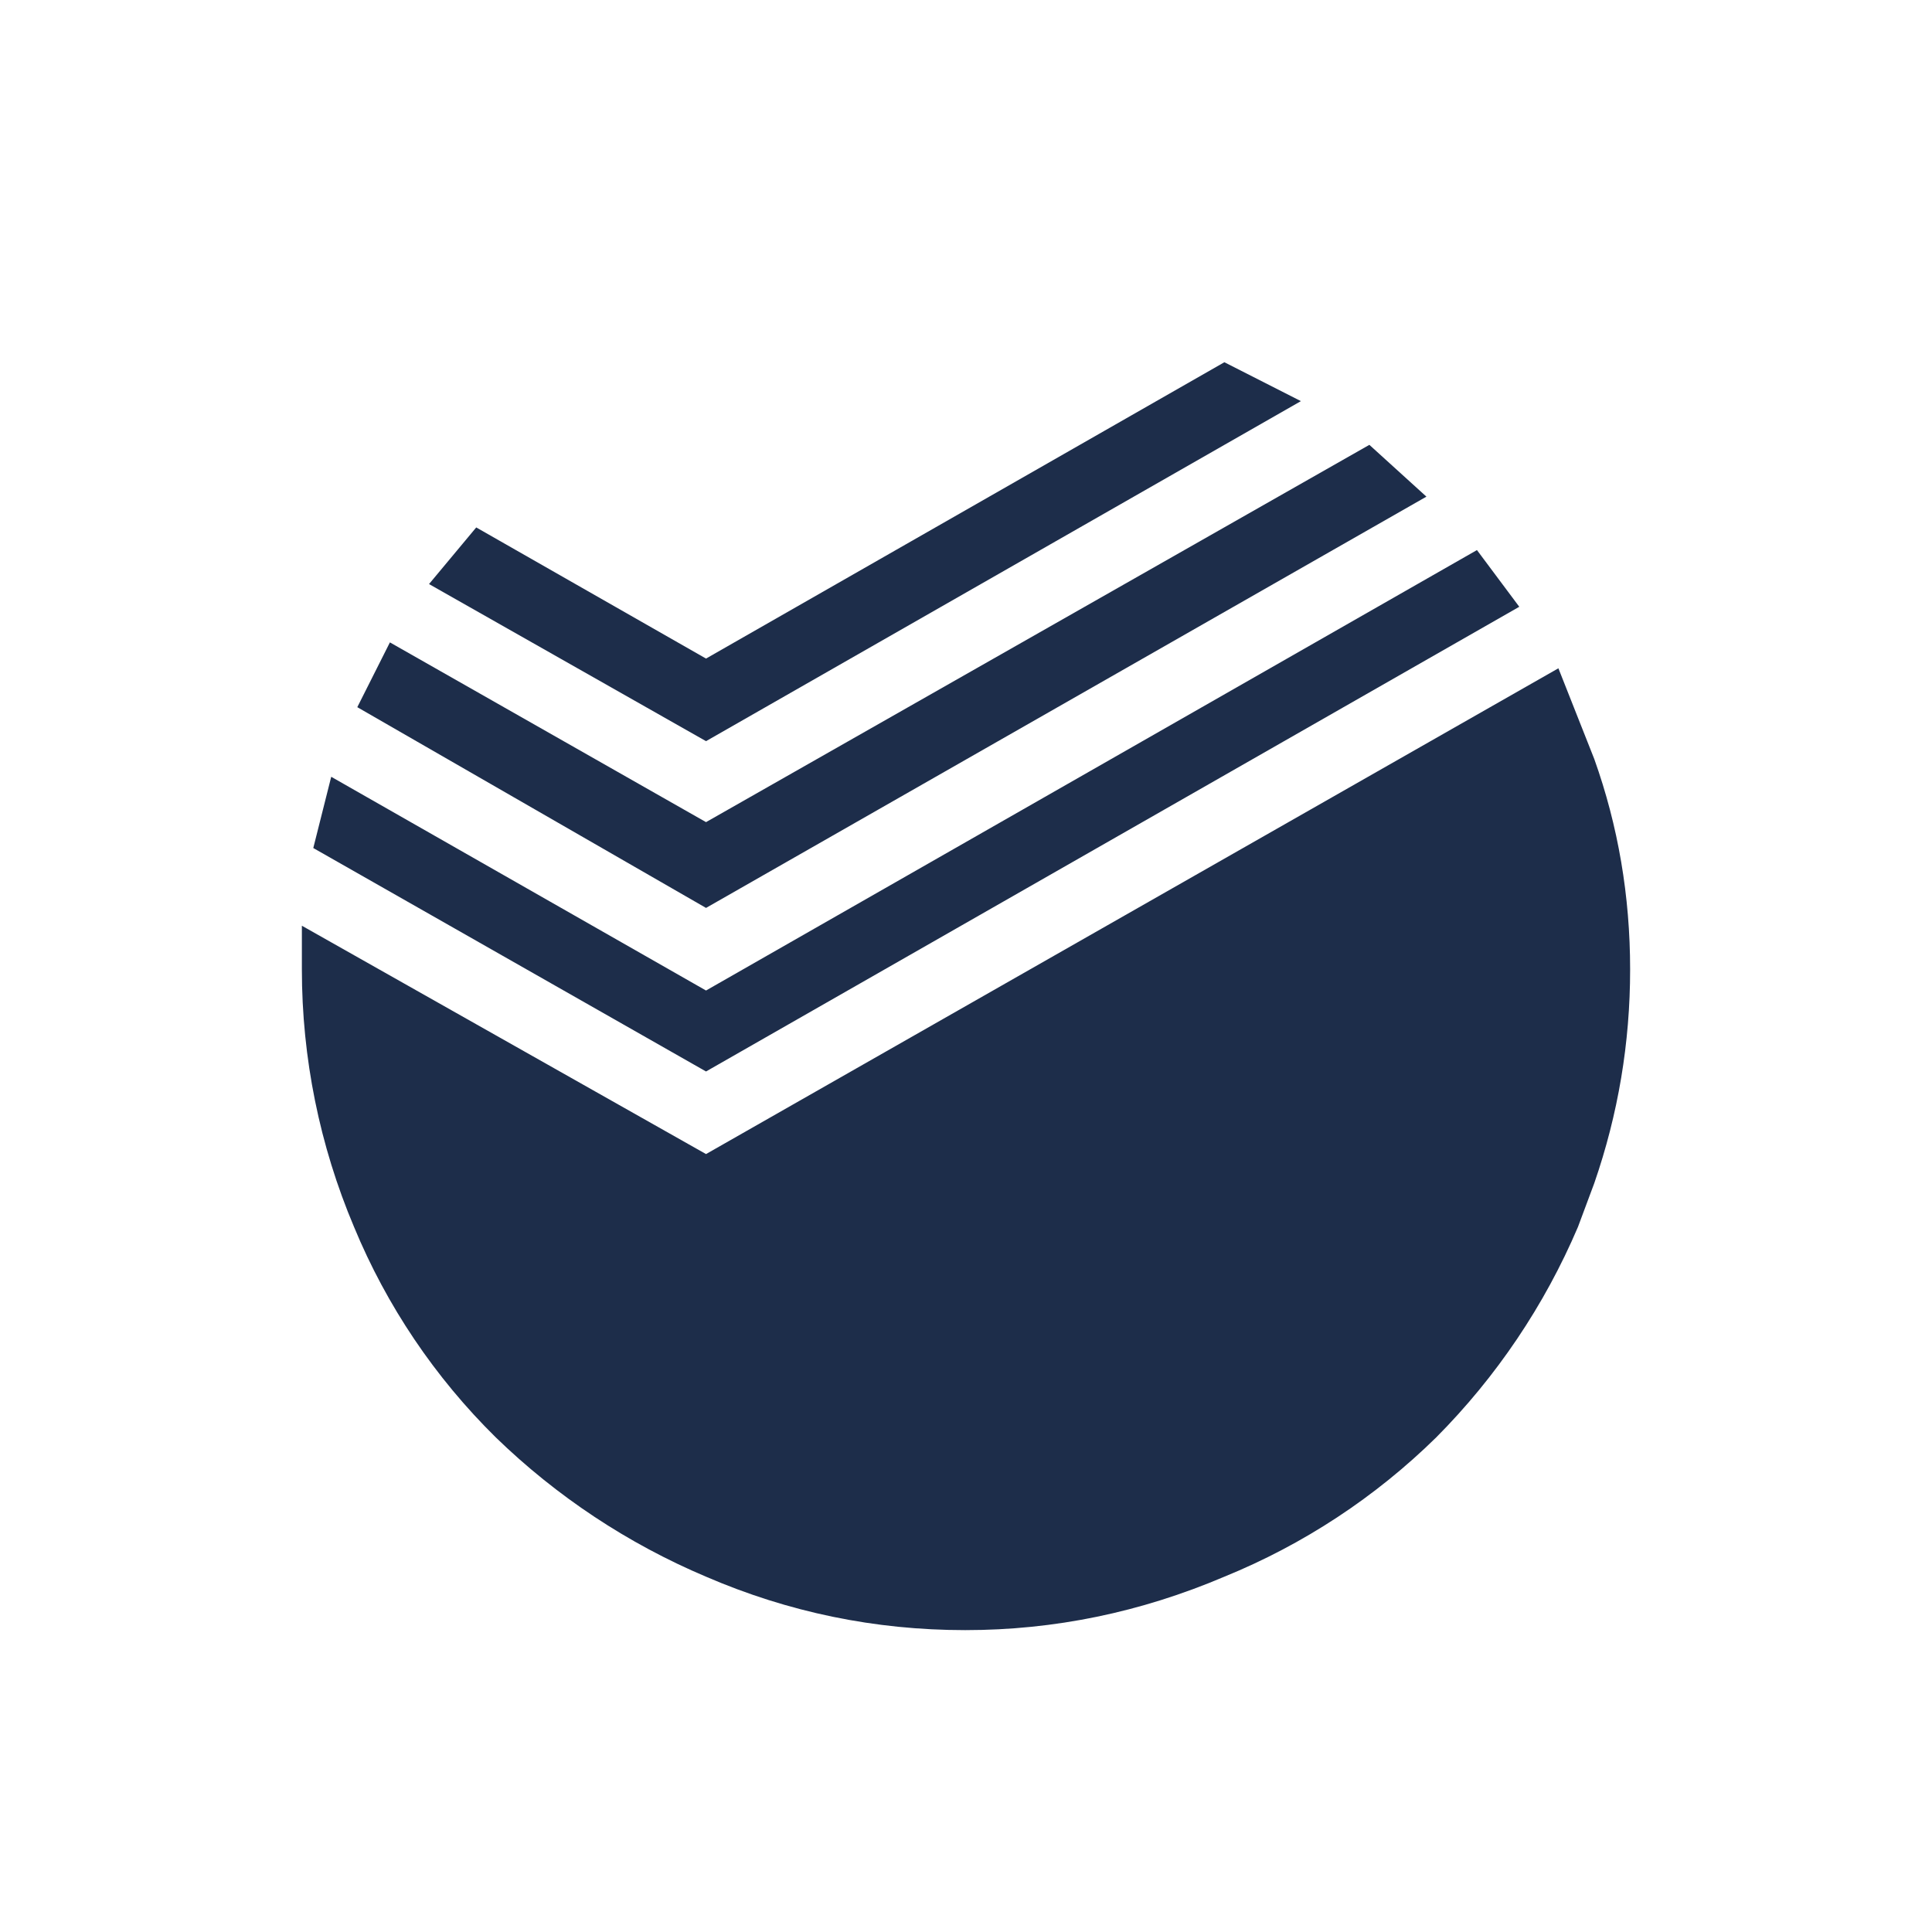 <svg width="32" height="32" viewBox="0 0 32 32" fill="none" xmlns="http://www.w3.org/2000/svg">
<path d="M22.681 7.368L11.694 13.617L6.458 10.64L5.918 11.713L11.694 15.038L23.626 8.226L22.681 7.368ZM20.279 6L11.694 10.908L7.888 8.736L7.106 9.674L11.694 12.276L21.547 6.644L20.28 6H20.279ZM24.463 9.111L11.694 16.406L5.486 12.866L5.189 14.046L11.694 17.747L25.164 10.05L24.463 9.111ZM26.406 12.571L25.812 11.069L11.694 19.115L5 15.333V16.057C5 17.522 5.293 18.972 5.864 20.322C6.405 21.63 7.204 22.815 8.212 23.808C9.22 24.786 10.4 25.568 11.694 26.115C13.062 26.705 14.493 27 15.987 27C17.463 27 18.893 26.705 20.279 26.115C21.588 25.582 22.78 24.798 23.788 23.808C24.785 22.805 25.582 21.622 26.136 20.322L26.406 19.598C26.802 18.454 27 17.273 27 16.058C27 14.841 26.802 13.68 26.406 12.571Z" fill="#1D2D4A"/>
</svg>
